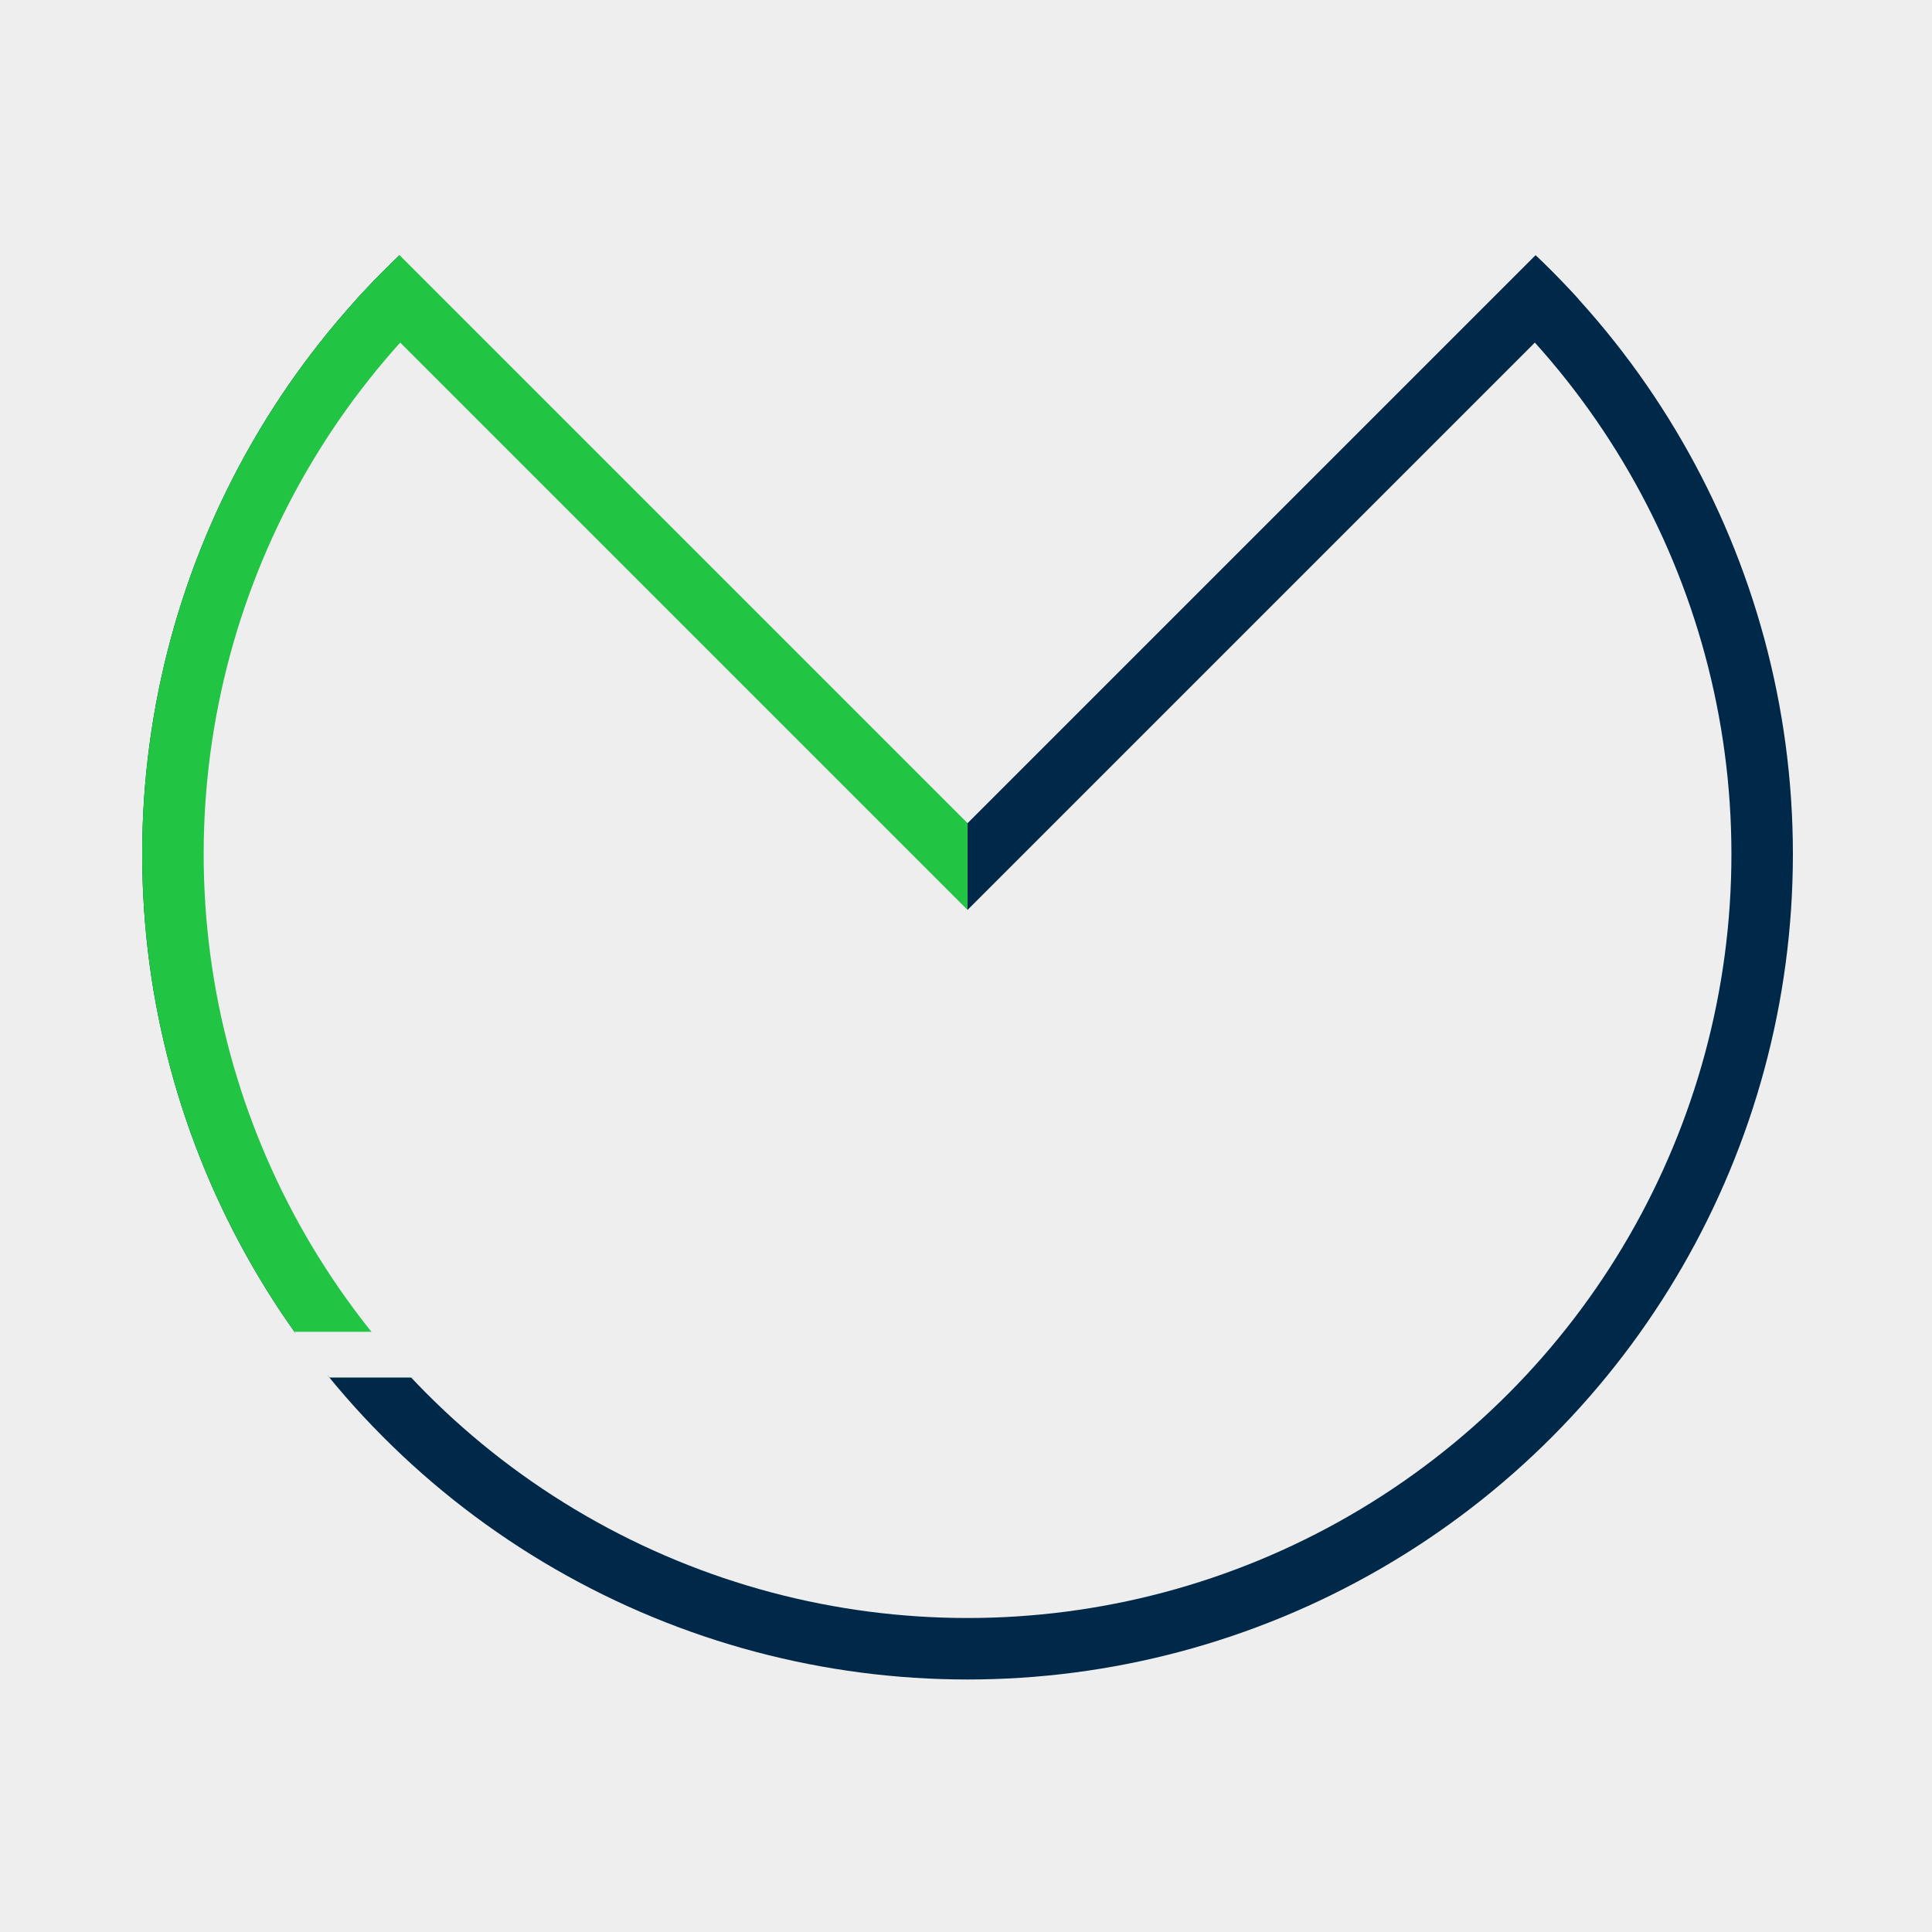 <svg xmlns="http://www.w3.org/2000/svg" xmlns:xlink="http://www.w3.org/1999/xlink" viewBox="0 0 500 500"><defs><style>.cls-1{fill:none;}.cls-2{clip-path:url(#clip-path);}.cls-3{fill:#eee;}.cls-4{clip-path:url(#clip-path-2);}.cls-5{clip-path:url(#clip-path-3);}.cls-6{fill:#002849;}.cls-7{clip-path:url(#clip-path-4);}.cls-8{fill:#22c444;}</style><clipPath id="clip-path"><rect class="cls-1" width="500" height="500"/></clipPath><clipPath id="clip-path-2"><rect class="cls-1" x="27" y="58.5" width="446" height="383"/></clipPath><clipPath id="clip-path-3"><circle class="cls-1" cx="250.4" cy="221.05" r="213.6"/></clipPath><clipPath id="clip-path-4"><rect class="cls-1" x="-15" y="21.09" width="265.4" height="335.39"/></clipPath></defs><title>logoRedesign_April_2017</title><g id="Layer_9" data-name="Layer 9"><g class="cls-2"><rect class="cls-3" width="500" height="500"/><rect class="cls-3" x="-15" y="45" width="297" height="353"/><g class="cls-4"><g class="cls-5"><circle class="cls-6" cx="250.4" cy="221.05" r="213.6"/><circle class="cls-3" cx="250.4" cy="221.05" r="197.69"/><rect class="cls-6" x="98.16" y="-132.07" width="304.49" height="304.49" transform="translate(59.07 182.97) rotate(-45)"/><rect class="cls-3" x="114.07" y="-116.16" width="272.68" height="272.68" transform="translate(59.07 182.97) rotate(-45)"/></g><g class="cls-7"><g class="cls-5"><circle class="cls-8" cx="250.4" cy="221.05" r="213.6"/><circle class="cls-3" cx="250.4" cy="221.05" r="197.69"/><rect class="cls-8" x="98.16" y="-132.07" width="304.49" height="304.49" transform="translate(59.07 182.97) rotate(-45)"/><rect class="cls-3" x="114.07" y="-116.16" width="272.68" height="272.68" transform="translate(59.07 182.97) rotate(-45)"/><rect class="cls-3" x="44.99" y="344.66" width="131.79" height="21.81"/><circle class="cls-1" cx="250.18" cy="221.28" r="213.6"/></g></g><rect class="cls-3" x="114.07" y="-116.16" width="272.68" height="272.68" transform="translate(59.07 182.97) rotate(-45)"/></g><rect class="cls-3" x="-15" y="345" width="145" height="11"/><rect class="cls-3" x="125" y="236" width="241" height="128"/><rect class="cls-3" x="100" y="26" width="308" height="37"/><rect class="cls-3" x="107" y="334" width="33" height="23"/></g></g></svg>